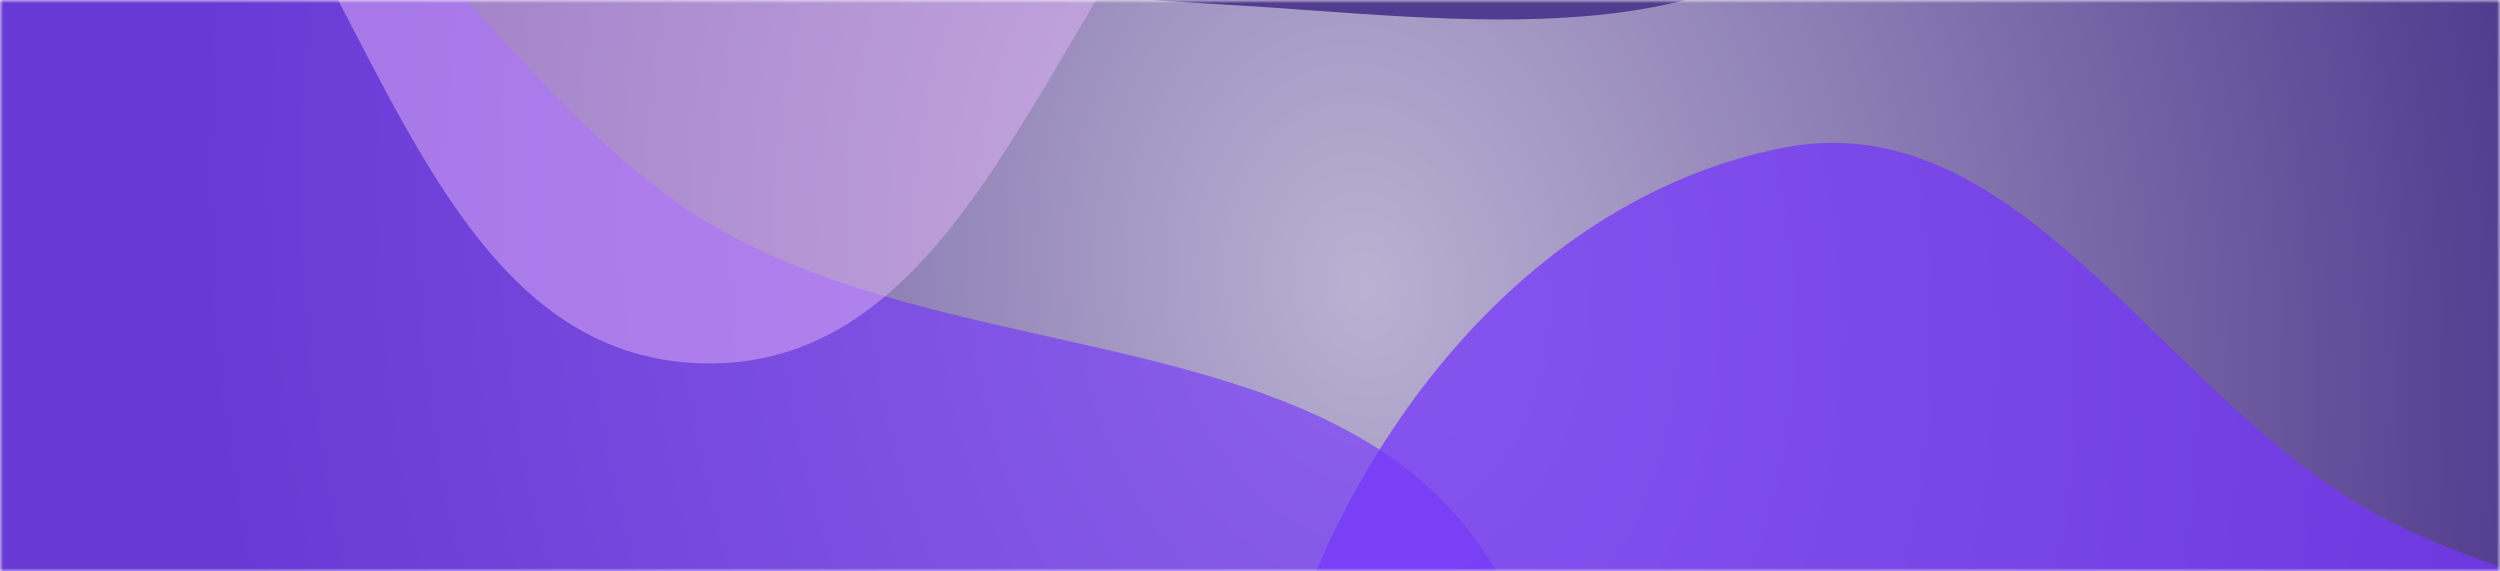 <svg width="385" height="88" viewBox="0 0 385 88" fill="none" xmlns="http://www.w3.org/2000/svg">
<g clip-path="url(#clip0_467_1068)">
<mask id="mask0_467_1068" style="mask-type:luminance" maskUnits="userSpaceOnUse" x="0" y="0" width="385" height="88">
<path d="M385 0H0V88H385V0Z" fill="white"/>
</mask>
<g mask="url(#mask0_467_1068)">
<path d="M385 0H0V88H385V0Z" fill="#523C8F"/>
<path d="M385 0H0V88H385V0Z" fill="url(#paint0_radial_467_1068)" fill-opacity="0.6"/>
<g opacity="0.65" filter="url(#filter0_f_467_1068)">
<path fill-rule="evenodd" clip-rule="evenodd" d="M111.347 35.623C151.009 57.667 209.015 49.174 230.965 88.912C255.253 132.884 248.592 191.777 220.732 233.655C193.951 273.912 142.319 284.869 94.808 293.578C52.16 301.396 10.135 297.096 -29.468 279.522C-74.979 259.325 -135.081 238.424 -141.005 188.932C-146.904 139.646 -81.263 116.551 -53.94 75.073C-29.862 38.521 -35.623 -25.463 6.912 -35.615C49.556 -45.794 73.057 14.342 111.347 35.623Z" fill="#7537FA"/>
</g>
<g opacity="0.75" filter="url(#filter1_f_467_1068)">
<path fill-rule="evenodd" clip-rule="evenodd" d="M332.217 262.301C293.589 260.201 253.893 255.317 227.782 226.721C199.552 195.803 185.551 152.726 194.871 111.877C204.187 71.042 233.315 31.067 274.306 22.808C310.373 15.54 331.935 59.208 363.663 77.865C389.371 92.982 423.695 92.907 438.039 119.086C458.358 156.168 477.027 204.906 451.904 238.906C426.46 273.342 374.92 264.623 332.217 262.301Z" fill="#7537FA"/>
</g>
<g opacity="0.5" filter="url(#filter2_f_467_1068)">
<g style="mix-blend-mode:color-dodge">
<path fill-rule="evenodd" clip-rule="evenodd" d="M25.464 -39.925C-7.159 -71.504 -65.344 -78.394 -76.317 -122.436C-88.459 -171.17 -66.883 -226.25 -29.217 -259.404C6.991 -291.275 59.656 -288.42 107.765 -284.468C150.95 -280.92 190.417 -265.845 224.132 -238.593C262.877 -207.277 315.527 -171.486 308.519 -122.202C301.54 -73.123 232.229 -67.912 195.184 -35.003C162.539 -6.003 151.647 57.218 107.972 55.952C64.183 54.682 56.958 -9.44 25.464 -39.925Z" fill="#E1B1F8"/>
</g>
</g>
<g filter="url(#filter3_f_467_1068)">
<path fill-rule="evenodd" clip-rule="evenodd" d="M188.082 0.679C155.276 -1.128 121.563 -5.328 99.388 -29.923C75.413 -56.516 63.523 -93.565 71.438 -128.698C79.35 -163.82 104.088 -198.201 138.899 -205.305C169.53 -211.556 187.842 -173.998 214.787 -157.952C236.62 -144.95 265.77 -145.014 277.953 -122.498C295.209 -90.605 311.063 -48.686 289.727 -19.443C268.118 10.175 224.347 2.675 188.082 0.679Z" fill="#523C8F"/>
</g>
</g>
</g>
<defs>
<filter id="filter0_f_467_1068" x="-181.378" y="-76.766" width="467.29" height="414.089" filterUnits="userSpaceOnUse" color-interpolation-filters="sRGB">
<feFlood flood-opacity="0" result="BackgroundImageFix"/>
<feBlend mode="normal" in="SourceGraphic" in2="BackgroundImageFix" result="shape"/>
<feGaussianBlur stdDeviation="20" result="effect1_foregroundBlur_467_1068"/>
</filter>
<filter id="filter1_f_467_1068" x="136" y="-34" width="384" height="355" filterUnits="userSpaceOnUse" color-interpolation-filters="sRGB">
<feFlood flood-opacity="0" result="BackgroundImageFix"/>
<feBlend mode="normal" in="SourceGraphic" in2="BackgroundImageFix" result="shape"/>
<feGaussianBlur stdDeviation="28" result="effect1_foregroundBlur_467_1068"/>
</filter>
<filter id="filter2_f_467_1068" x="-135.707" y="-342.825" width="500.858" height="454.796" filterUnits="userSpaceOnUse" color-interpolation-filters="sRGB">
<feFlood flood-opacity="0" result="BackgroundImageFix"/>
<feBlend mode="normal" in="SourceGraphic" in2="BackgroundImageFix" result="shape"/>
<feGaussianBlur stdDeviation="28" result="effect1_foregroundBlur_467_1068"/>
</filter>
<filter id="filter3_f_467_1068" x="-3" y="-278" width="375" height="353" filterUnits="userSpaceOnUse" color-interpolation-filters="sRGB">
<feFlood flood-opacity="0" result="BackgroundImageFix"/>
<feBlend mode="normal" in="SourceGraphic" in2="BackgroundImageFix" result="shape"/>
<feGaussianBlur stdDeviation="36" result="effect1_foregroundBlur_467_1068"/>
</filter>
<radialGradient id="paint0_radial_467_1068" cx="0" cy="0" r="1" gradientUnits="userSpaceOnUse" gradientTransform="translate(210.237 44) rotate(172.274) scale(178.996 234.083)">
<stop stop-color="white"/>
<stop offset="1" stop-color="white" stop-opacity="0"/>
</radialGradient>
<clipPath id="clip0_467_1068">
<rect width="385" height="88" fill="white"/>
</clipPath>
</defs>
</svg>
